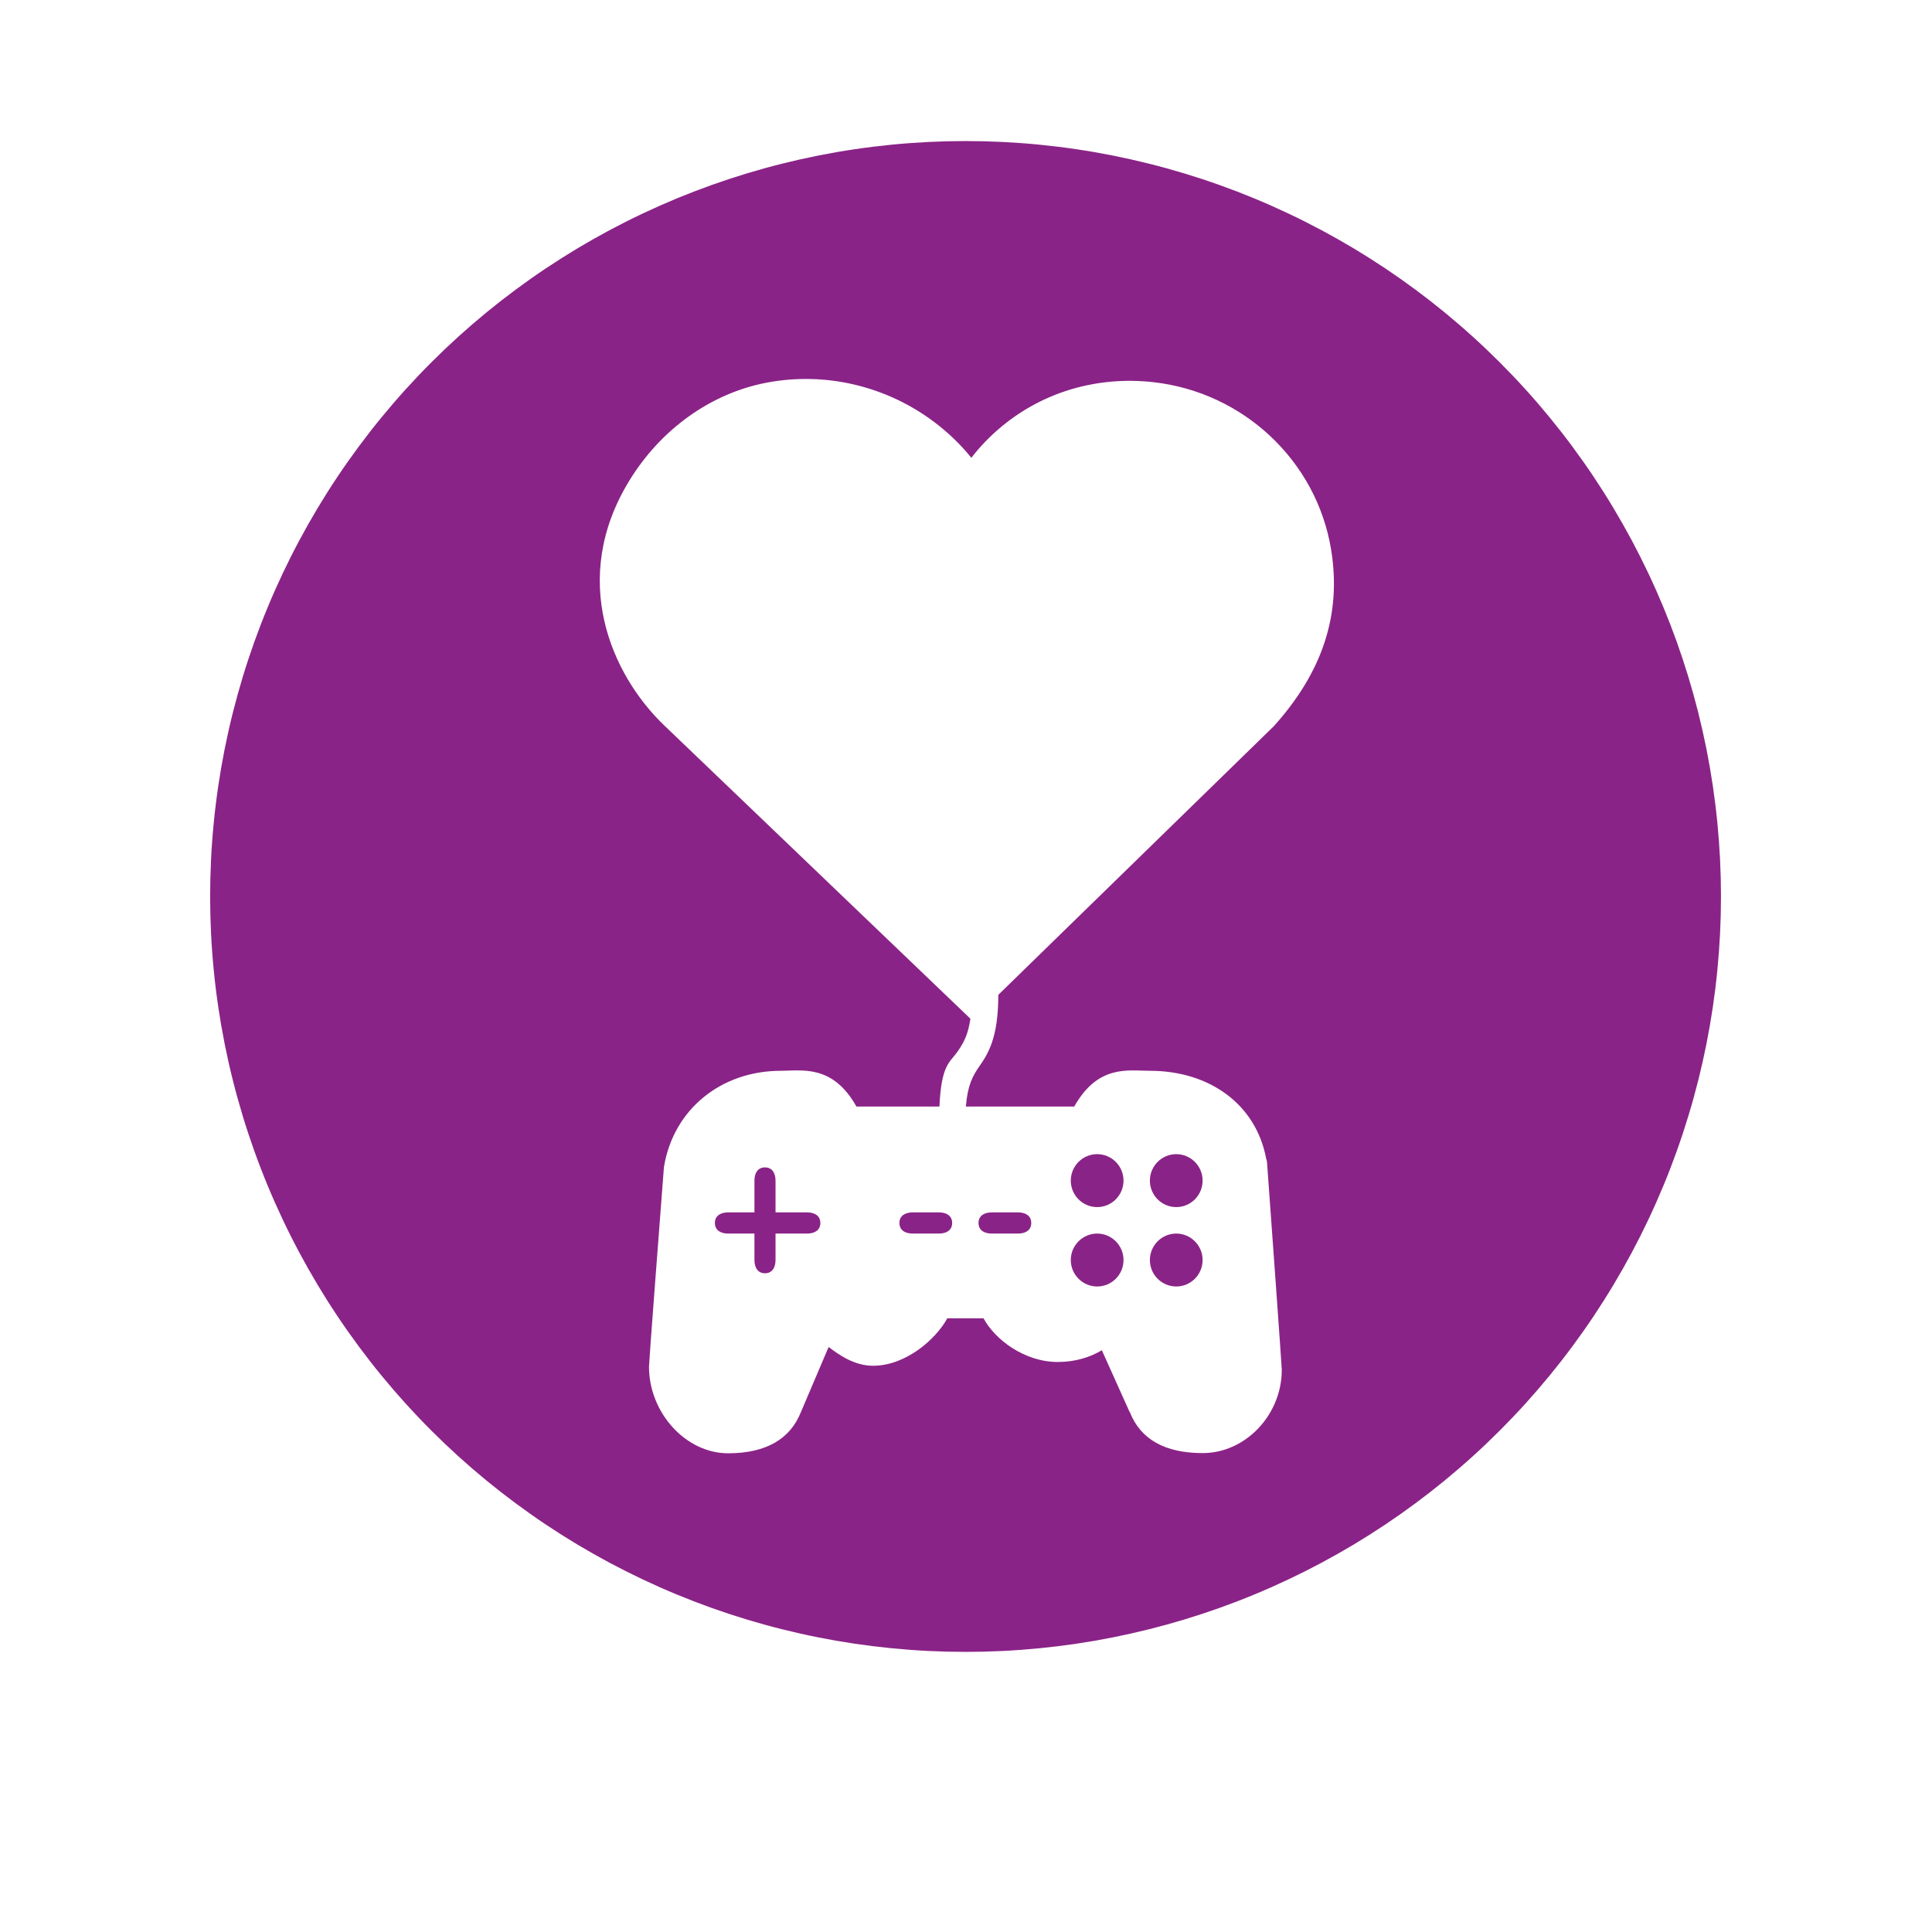 <svg xmlns="http://www.w3.org/2000/svg" xmlns:xlink="http://www.w3.org/1999/xlink" width="500" zoomAndPan="magnify" viewBox="0 0 375 375" height="500" preserveAspectRatio="xMidYMid meet" version="1.0"><defs><clipPath id="1c85e6651f"><path d="M 40.789 27.379 L 334.039 27.379 L 334.039 320.629 L 40.789 320.629 Z M 40.789 27.379 " clip-rule="nonzero"/></clipPath><clipPath id="82edcff36d"><path d="M 125.875 190 L 248.875 190 L 248.875 282.09 L 125.875 282.09 Z M 125.875 190 " clip-rule="nonzero"/></clipPath><clipPath id="d57efd7675"><path d="M 116.414 73.555 L 258.914 73.555 L 258.914 198.055 L 116.414 198.055 Z M 116.414 73.555 " clip-rule="nonzero"/></clipPath></defs><rect x="-37.5" width="450" fill="#ffffff" y="-37.5" height="450" fill-opacity="1"/><rect x="-37.5" width="450" fill="#ffffff" y="-37.5" height="450" fill-opacity="1"/><rect x="-37.5" width="450" fill="#ffffff" y="-37.5" height="450" fill-opacity="1"/><g clip-path="url(#1c85e6651f)"><path fill="#8a2387" d="M 334.039 174.004 C 334.039 176.402 333.98 178.801 333.863 181.199 C 333.742 183.594 333.566 185.988 333.332 188.375 C 333.098 190.762 332.805 193.145 332.453 195.52 C 332.098 197.891 331.688 200.254 331.223 202.609 C 330.754 204.961 330.227 207.305 329.645 209.629 C 329.062 211.957 328.422 214.27 327.723 216.566 C 327.027 218.863 326.277 221.141 325.469 223.398 C 324.66 225.66 323.797 227.898 322.879 230.113 C 321.957 232.332 320.988 234.523 319.961 236.695 C 318.934 238.863 317.855 241.008 316.727 243.121 C 315.594 245.238 314.41 247.324 313.176 249.383 C 311.945 251.441 310.66 253.469 309.328 255.465 C 307.996 257.461 306.613 259.422 305.184 261.348 C 303.754 263.277 302.277 265.168 300.758 267.023 C 299.234 268.875 297.668 270.691 296.055 272.473 C 294.445 274.25 292.789 275.988 291.094 277.684 C 289.395 279.379 287.66 281.035 285.879 282.645 C 284.102 284.258 282.285 285.824 280.43 287.348 C 278.578 288.867 276.684 290.344 274.758 291.773 C 272.832 293.203 270.867 294.586 268.875 295.918 C 266.879 297.25 264.852 298.535 262.793 299.77 C 260.734 301 258.648 302.184 256.531 303.316 C 254.414 304.445 252.273 305.523 250.102 306.551 C 247.934 307.578 245.742 308.551 243.523 309.469 C 241.309 310.387 239.07 311.25 236.809 312.059 C 234.551 312.867 232.273 313.617 229.977 314.316 C 227.68 315.012 225.367 315.652 223.039 316.234 C 220.711 316.816 218.371 317.344 216.02 317.812 C 213.664 318.281 211.301 318.691 208.926 319.043 C 206.555 319.395 204.172 319.688 201.785 319.922 C 199.398 320.156 197.004 320.336 194.609 320.453 C 192.211 320.57 189.812 320.629 187.414 320.629 C 185.012 320.629 182.617 320.57 180.219 320.453 C 177.82 320.336 175.43 320.156 173.043 319.922 C 170.652 319.688 168.273 319.395 165.898 319.043 C 163.523 318.691 161.16 318.281 158.809 317.812 C 156.453 317.344 154.113 316.816 151.785 316.234 C 149.457 315.652 147.148 315.012 144.852 314.316 C 142.555 313.617 140.277 312.867 138.016 312.059 C 135.758 311.25 133.52 310.387 131.301 309.469 C 129.086 308.551 126.891 307.578 124.723 306.551 C 122.555 305.523 120.41 304.445 118.293 303.316 C 116.18 302.184 114.09 301 112.031 299.77 C 109.977 298.535 107.949 297.25 105.953 295.918 C 103.957 294.586 101.996 293.203 100.07 291.773 C 98.141 290.344 96.25 288.867 94.395 287.348 C 92.539 285.824 90.723 284.258 88.945 282.645 C 87.168 281.035 85.43 279.379 83.734 277.684 C 82.035 275.988 80.383 274.25 78.77 272.473 C 77.16 270.691 75.594 268.875 74.07 267.023 C 72.547 265.168 71.074 263.277 69.645 261.348 C 68.215 259.422 66.832 257.461 65.5 255.465 C 64.164 253.469 62.883 251.441 61.648 249.383 C 60.414 247.324 59.234 245.238 58.102 243.121 C 56.969 241.008 55.891 238.863 54.867 236.695 C 53.84 234.523 52.867 232.332 51.949 230.113 C 51.031 227.898 50.168 225.66 49.359 223.398 C 48.551 221.141 47.797 218.863 47.102 216.566 C 46.406 214.27 45.766 211.957 45.184 209.629 C 44.598 207.305 44.074 204.961 43.605 202.609 C 43.137 200.254 42.727 197.891 42.375 195.52 C 42.023 193.145 41.73 190.762 41.496 188.375 C 41.258 185.988 41.082 183.594 40.965 181.199 C 40.848 178.801 40.789 176.402 40.789 174.004 C 40.789 171.605 40.848 169.207 40.965 166.809 C 41.082 164.414 41.258 162.02 41.496 159.633 C 41.73 157.242 42.023 154.863 42.375 152.488 C 42.727 150.117 43.137 147.754 43.605 145.398 C 44.074 143.047 44.598 140.703 45.184 138.375 C 45.766 136.051 46.406 133.738 47.102 131.441 C 47.797 129.145 48.551 126.867 49.359 124.605 C 50.168 122.348 51.031 120.109 51.949 117.895 C 52.867 115.676 53.84 113.484 54.867 111.312 C 55.891 109.145 56.969 107 58.102 104.887 C 59.234 102.77 60.414 100.684 61.648 98.625 C 62.883 96.566 64.164 94.539 65.5 92.543 C 66.832 90.547 68.215 88.586 69.645 86.66 C 71.074 84.73 72.547 82.84 74.07 80.984 C 75.594 79.133 77.16 77.312 78.77 75.535 C 80.383 73.758 82.035 72.02 83.734 70.324 C 85.43 68.629 87.168 66.973 88.945 65.363 C 90.723 63.75 92.539 62.184 94.395 60.66 C 96.25 59.141 98.141 57.664 100.07 56.234 C 101.996 54.805 103.957 53.422 105.953 52.09 C 107.949 50.758 109.977 49.473 112.031 48.238 C 114.09 47.004 116.18 45.824 118.293 44.691 C 120.41 43.562 122.555 42.48 124.723 41.457 C 126.891 40.43 129.086 39.457 131.301 38.539 C 133.52 37.621 135.758 36.758 138.016 35.949 C 140.277 35.141 142.555 34.391 144.852 33.691 C 147.148 32.996 149.457 32.355 151.785 31.773 C 154.113 31.191 156.453 30.664 158.809 30.195 C 161.16 29.727 163.523 29.316 165.898 28.965 C 168.273 28.613 170.652 28.32 173.043 28.086 C 175.43 27.848 177.82 27.672 180.219 27.555 C 182.617 27.438 185.012 27.379 187.414 27.379 C 189.812 27.379 192.211 27.438 194.609 27.555 C 197.004 27.672 199.398 27.848 201.785 28.086 C 204.172 28.32 206.555 28.613 208.926 28.965 C 211.301 29.316 213.664 29.727 216.02 30.195 C 218.371 30.664 220.711 31.191 223.039 31.773 C 225.367 32.355 227.68 32.996 229.977 33.691 C 232.273 34.391 234.551 35.141 236.809 35.949 C 239.07 36.758 241.309 37.621 243.523 38.539 C 245.742 39.457 247.934 40.43 250.105 41.457 C 252.273 42.48 254.414 43.562 256.531 44.691 C 258.648 45.824 260.734 47.004 262.793 48.238 C 264.852 49.473 266.879 50.758 268.875 52.09 C 270.867 53.422 272.832 54.805 274.758 56.234 C 276.684 57.664 278.578 59.141 280.43 60.66 C 282.285 62.184 284.102 63.75 285.879 65.363 C 287.66 66.973 289.395 68.629 291.094 70.324 C 292.789 72.02 294.445 73.758 296.055 75.535 C 297.668 77.312 299.234 79.133 300.758 80.984 C 302.277 82.84 303.754 84.73 305.184 86.66 C 306.613 88.586 307.996 90.547 309.328 92.543 C 310.66 94.539 311.945 96.566 313.176 98.625 C 314.41 100.684 315.594 102.77 316.727 104.887 C 317.855 107 318.934 109.145 319.961 111.312 C 320.988 113.484 321.957 115.676 322.879 117.895 C 323.797 120.109 324.66 122.348 325.469 124.605 C 326.277 126.867 327.027 129.145 327.727 131.441 C 328.422 133.738 329.062 136.051 329.645 138.375 C 330.227 140.703 330.754 143.047 331.223 145.398 C 331.688 147.754 332.098 150.117 332.453 152.488 C 332.805 154.863 333.098 157.242 333.332 159.633 C 333.566 162.02 333.742 164.414 333.863 166.809 C 333.98 169.207 334.039 171.605 334.039 174.004 Z M 334.039 174.004 " fill-opacity="1" fill-rule="nonzero"/></g><g clip-path="url(#82edcff36d)"><path fill="#ffffff" d="M 245.93 225.625 C 245.914 225.367 245.852 225.113 245.758 224.875 C 243.785 214.355 234.781 207.84 223.191 207.84 C 219.047 207.84 213.129 206.555 208.512 214.777 L 187.48 214.777 C 187.789 210.668 188.84 208.77 190.031 207.062 C 191.781 204.555 193.77 201.461 193.77 193.137 C 193.77 191.715 192.629 190.441 191.211 190.441 C 189.797 190.441 188.652 191.527 188.652 192.945 C 188.652 199.645 187.352 201.984 185.836 204.148 C 184.367 206.254 182.719 206.559 182.34 214.777 L 166.234 214.777 C 161.613 206.559 155.699 207.84 151.555 207.84 C 140.016 207.84 130.695 215.289 128.867 226.539 C 127.992 237.934 125.969 264.402 125.969 265.262 C 125.969 274.258 133.141 282.082 141.32 282.082 C 148.633 282.082 153.395 279.344 155.477 274.031 C 155.504 273.98 155.531 273.914 155.551 273.863 L 160.836 261.449 C 162.984 263.086 165.914 265.094 169.461 265.094 C 175.77 265.094 181.629 259.988 183.875 255.879 L 190.898 255.879 C 193.102 259.988 198.832 264.359 205.297 264.359 C 208.75 264.359 211.578 263.438 213.867 262.082 L 219.227 274.004 C 219.246 274.051 219.27 274.023 219.293 274.074 C 221.371 279.383 226.133 282.043 233.445 282.043 C 241.758 282.043 248.793 274.625 248.793 265.875 C 248.777 265.023 246.789 237.441 245.93 225.625 Z M 156.672 239.434 L 150.531 239.434 L 150.531 244.57 C 150.531 245.996 149.898 247.141 148.484 247.141 C 147.066 247.141 146.438 245.996 146.438 244.57 L 146.438 239.434 L 141.32 239.434 C 139.902 239.434 138.762 238.805 138.762 237.379 C 138.762 235.957 139.902 235.324 141.32 235.324 L 146.438 235.324 L 146.438 229.156 C 146.438 227.734 147.066 226.59 148.484 226.59 C 149.898 226.59 150.531 227.738 150.531 229.156 L 150.531 235.324 L 156.672 235.324 C 158.086 235.324 159.23 235.957 159.23 237.379 C 159.23 238.805 158.086 239.434 156.672 239.434 Z M 182.254 239.434 L 177.137 239.434 C 175.723 239.434 174.578 238.805 174.578 237.379 C 174.578 235.957 175.723 235.324 177.137 235.324 L 182.254 235.324 C 183.672 235.324 184.812 235.957 184.812 237.379 C 184.812 238.805 183.672 239.434 182.254 239.434 Z M 197.605 239.434 L 192.488 239.434 C 191.074 239.434 189.93 238.805 189.93 237.379 C 189.93 235.957 191.074 235.324 192.488 235.324 L 197.605 235.324 C 199.023 235.324 200.164 235.957 200.164 237.379 C 200.164 238.805 199.023 239.434 197.605 239.434 Z M 212.957 249.707 C 210.137 249.707 207.84 247.406 207.84 244.57 C 207.84 241.742 210.137 239.434 212.957 239.434 C 215.781 239.434 218.074 241.742 218.074 244.57 C 218.074 247.41 215.781 249.707 212.957 249.707 Z M 212.957 234.297 C 210.137 234.297 207.84 231.996 207.84 229.156 C 207.84 226.324 210.137 224.02 212.957 224.02 C 215.781 224.02 218.074 226.324 218.074 229.156 C 218.074 231.996 215.781 234.297 212.957 234.297 Z M 228.309 249.707 C 225.488 249.707 223.191 247.406 223.191 244.57 C 223.191 241.742 225.488 239.434 228.309 239.434 C 231.133 239.434 233.426 241.742 233.426 244.57 C 233.426 247.41 231.133 249.707 228.309 249.707 Z M 228.309 234.297 C 225.488 234.297 223.191 231.996 223.191 229.156 C 223.191 226.324 225.488 224.02 228.309 224.02 C 231.133 224.02 233.426 226.324 233.426 229.156 C 233.426 231.996 231.133 234.297 228.309 234.297 Z M 228.309 234.297 " fill-opacity="1" fill-rule="nonzero"/></g><g clip-path="url(#d57efd7675)"><path fill="#ffffff" d="M 122.066 93.434 C 110.512 112.441 118.652 130.938 128.879 140.758 L 188.691 198.051 L 247.238 140.961 C 256.754 130.398 260.398 119.195 258.375 106.723 C 255.578 89.465 241.332 76.078 223.738 74.164 C 212.949 73.004 202.523 76.055 194.391 82.805 C 192.199 84.621 190.242 86.652 188.535 88.859 C 186.512 86.344 184.141 84.047 181.457 82.008 C 172.098 74.91 160.191 72.09 148.75 74.285 C 137.918 76.375 128.191 83.352 122.066 93.434 " fill-opacity="1" fill-rule="nonzero"/></g></svg>